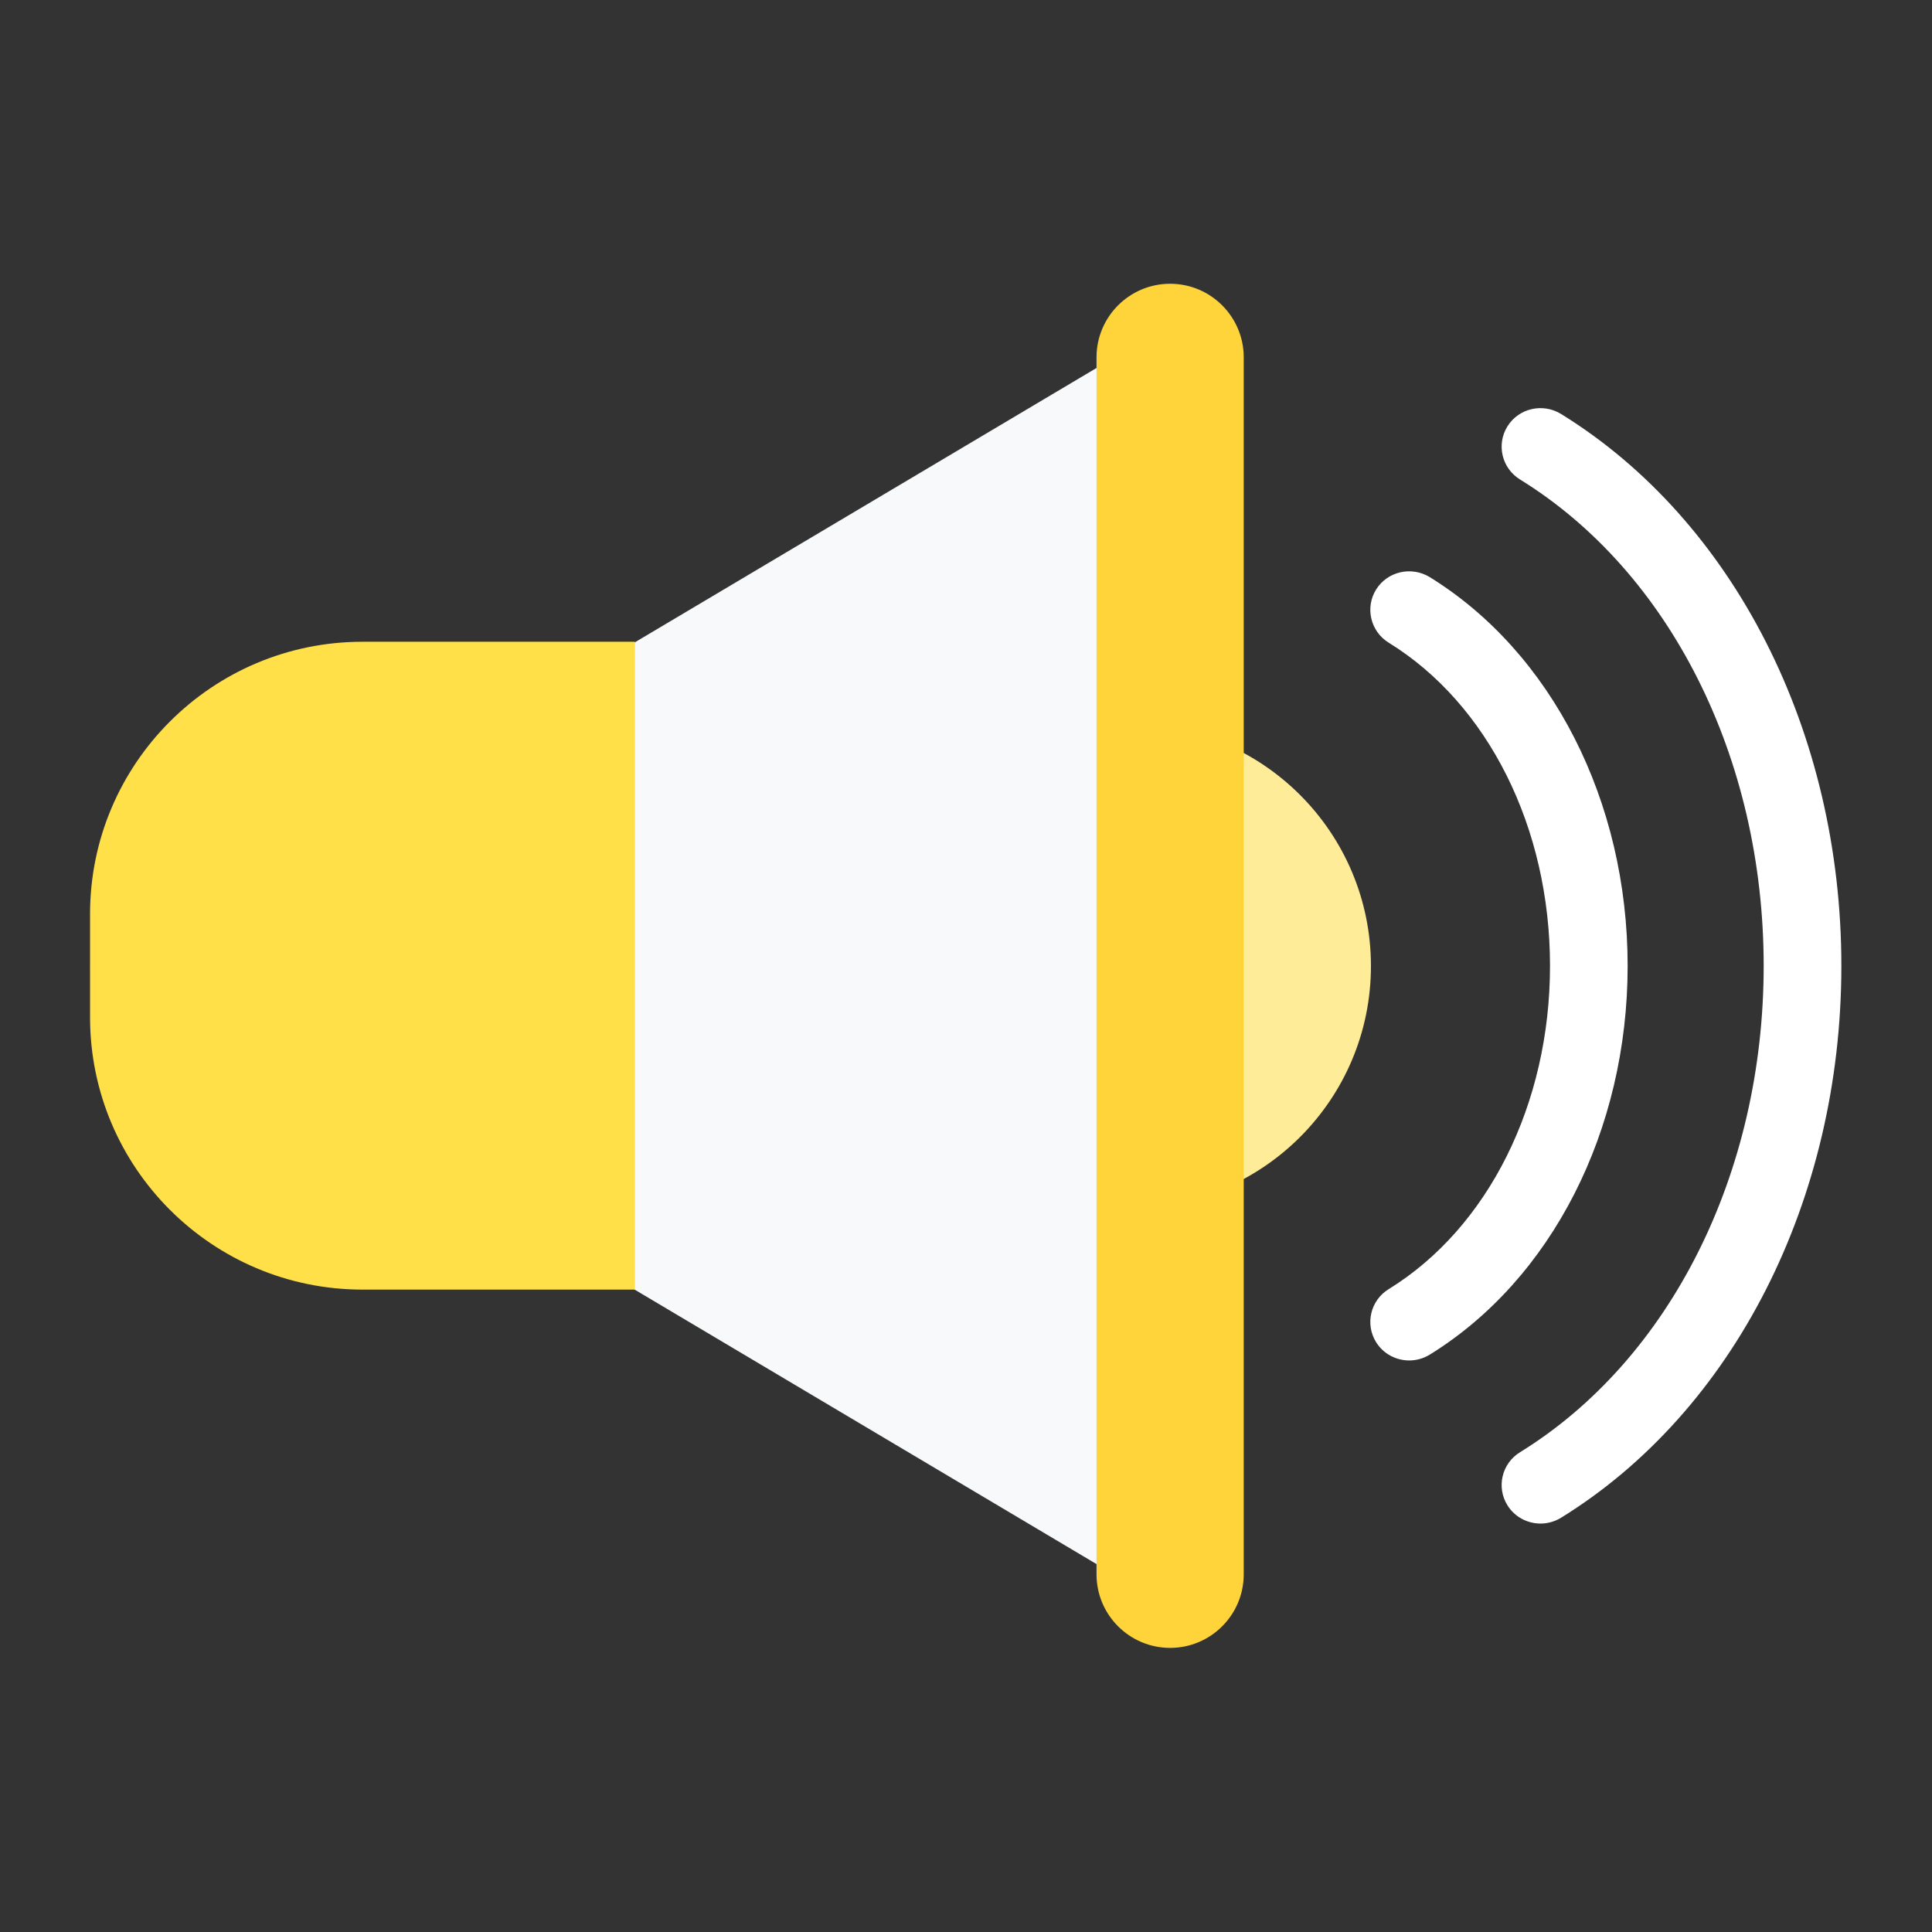 <?xml version="1.0" encoding="UTF-8" standalone="no"?>
<!DOCTYPE svg PUBLIC "-//W3C//DTD SVG 1.1//EN" "http://www.w3.org/Graphics/SVG/1.1/DTD/svg11.dtd">
<svg width="100%" height="100%" viewBox="0 0 256 256" version="1.1" xmlns="http://www.w3.org/2000/svg" xmlns:xlink="http://www.w3.org/1999/xlink" xml:space="preserve" xmlns:serif="http://www.serif.com/" style="fill-rule:evenodd;clip-rule:evenodd;stroke-linejoin:round;stroke-miterlimit:2;">
    <rect x="0" y="0" width="256" height="256" fill="#333333" stroke="none"/>
    <g id="Sound---Yellow" serif:id="Sound - Yellow" transform="matrix(1,0,0,1,8.52651e-14,0.169)">
        <g transform="matrix(1,0,0,1,0,-7.903)">
            <circle cx="149.614" cy="135.734" r="32.043" style="fill:rgb(255,236,153);"/>
        </g>
        <g transform="matrix(1.07645e-16,-1.734,1.459,8.8107e-17,-103.924,317.748)">
            <path d="M109.523,79.414L158.57,177.508L60.476,177.508L109.523,79.414Z" style="fill:rgb(248,249,250);"/>
        </g>
        <g transform="matrix(0.854,0,0,1.133,-34.377,0.548)">
            <path d="M138.773,74.421L96.5,74.421C73.169,74.421 54.227,88.691 54.227,106.267L54.227,118.341C54.227,135.917 73.169,150.187 96.5,150.187L138.773,150.187L138.773,74.421Z" style="fill:rgb(255,224,73);"/>
        </g>
        <g transform="matrix(0.927,0,0,1.2,-28.521,5.175)">
            <path d="M208.545,35.005C208.545,30.521 203.831,26.88 198.024,26.88C192.217,26.88 187.503,30.521 187.503,35.005L187.503,169.383C187.503,173.867 192.217,177.508 198.024,177.508C203.831,177.508 208.545,173.867 208.545,169.383L208.545,35.005Z" style="fill:rgb(255,212,59);"/>
        </g>
        <g id="Radio-Wave" serif:id="Radio Wave" transform="matrix(6.569,4.04885e-31,-8.09769e-32,6.569,-1463.95,-271.258)">
            <path d="M251.283,68.71C251.021,68.71 250.764,68.58 250.616,68.343C250.388,67.978 250.501,67.498 250.868,67.272C252.876,66.034 254.123,63.535 254.123,60.751C254.123,57.966 252.876,55.468 250.868,54.231C250.501,54.003 250.388,53.524 250.616,53.158C250.844,52.794 251.326,52.684 251.695,52.908C254.159,54.428 255.689,57.433 255.689,60.751C255.689,64.068 254.159,67.074 251.695,68.594C251.566,68.672 251.424,68.71 251.283,68.71ZM253.932,72C253.67,72 253.413,71.87 253.265,71.633C253.037,71.268 253.15,70.788 253.517,70.562C256.549,68.691 258.433,64.932 258.433,60.751C258.433,56.57 256.549,52.81 253.517,50.939C253.15,50.712 253.037,50.233 253.265,49.867C253.493,49.502 253.975,49.392 254.344,49.617C257.833,51.77 260,56.035 260,60.751C260,65.465 257.833,69.731 254.344,71.884C254.215,71.962 254.073,72 253.932,72Z" style="fill:white;"/>
        </g>
    </g>
</svg>
